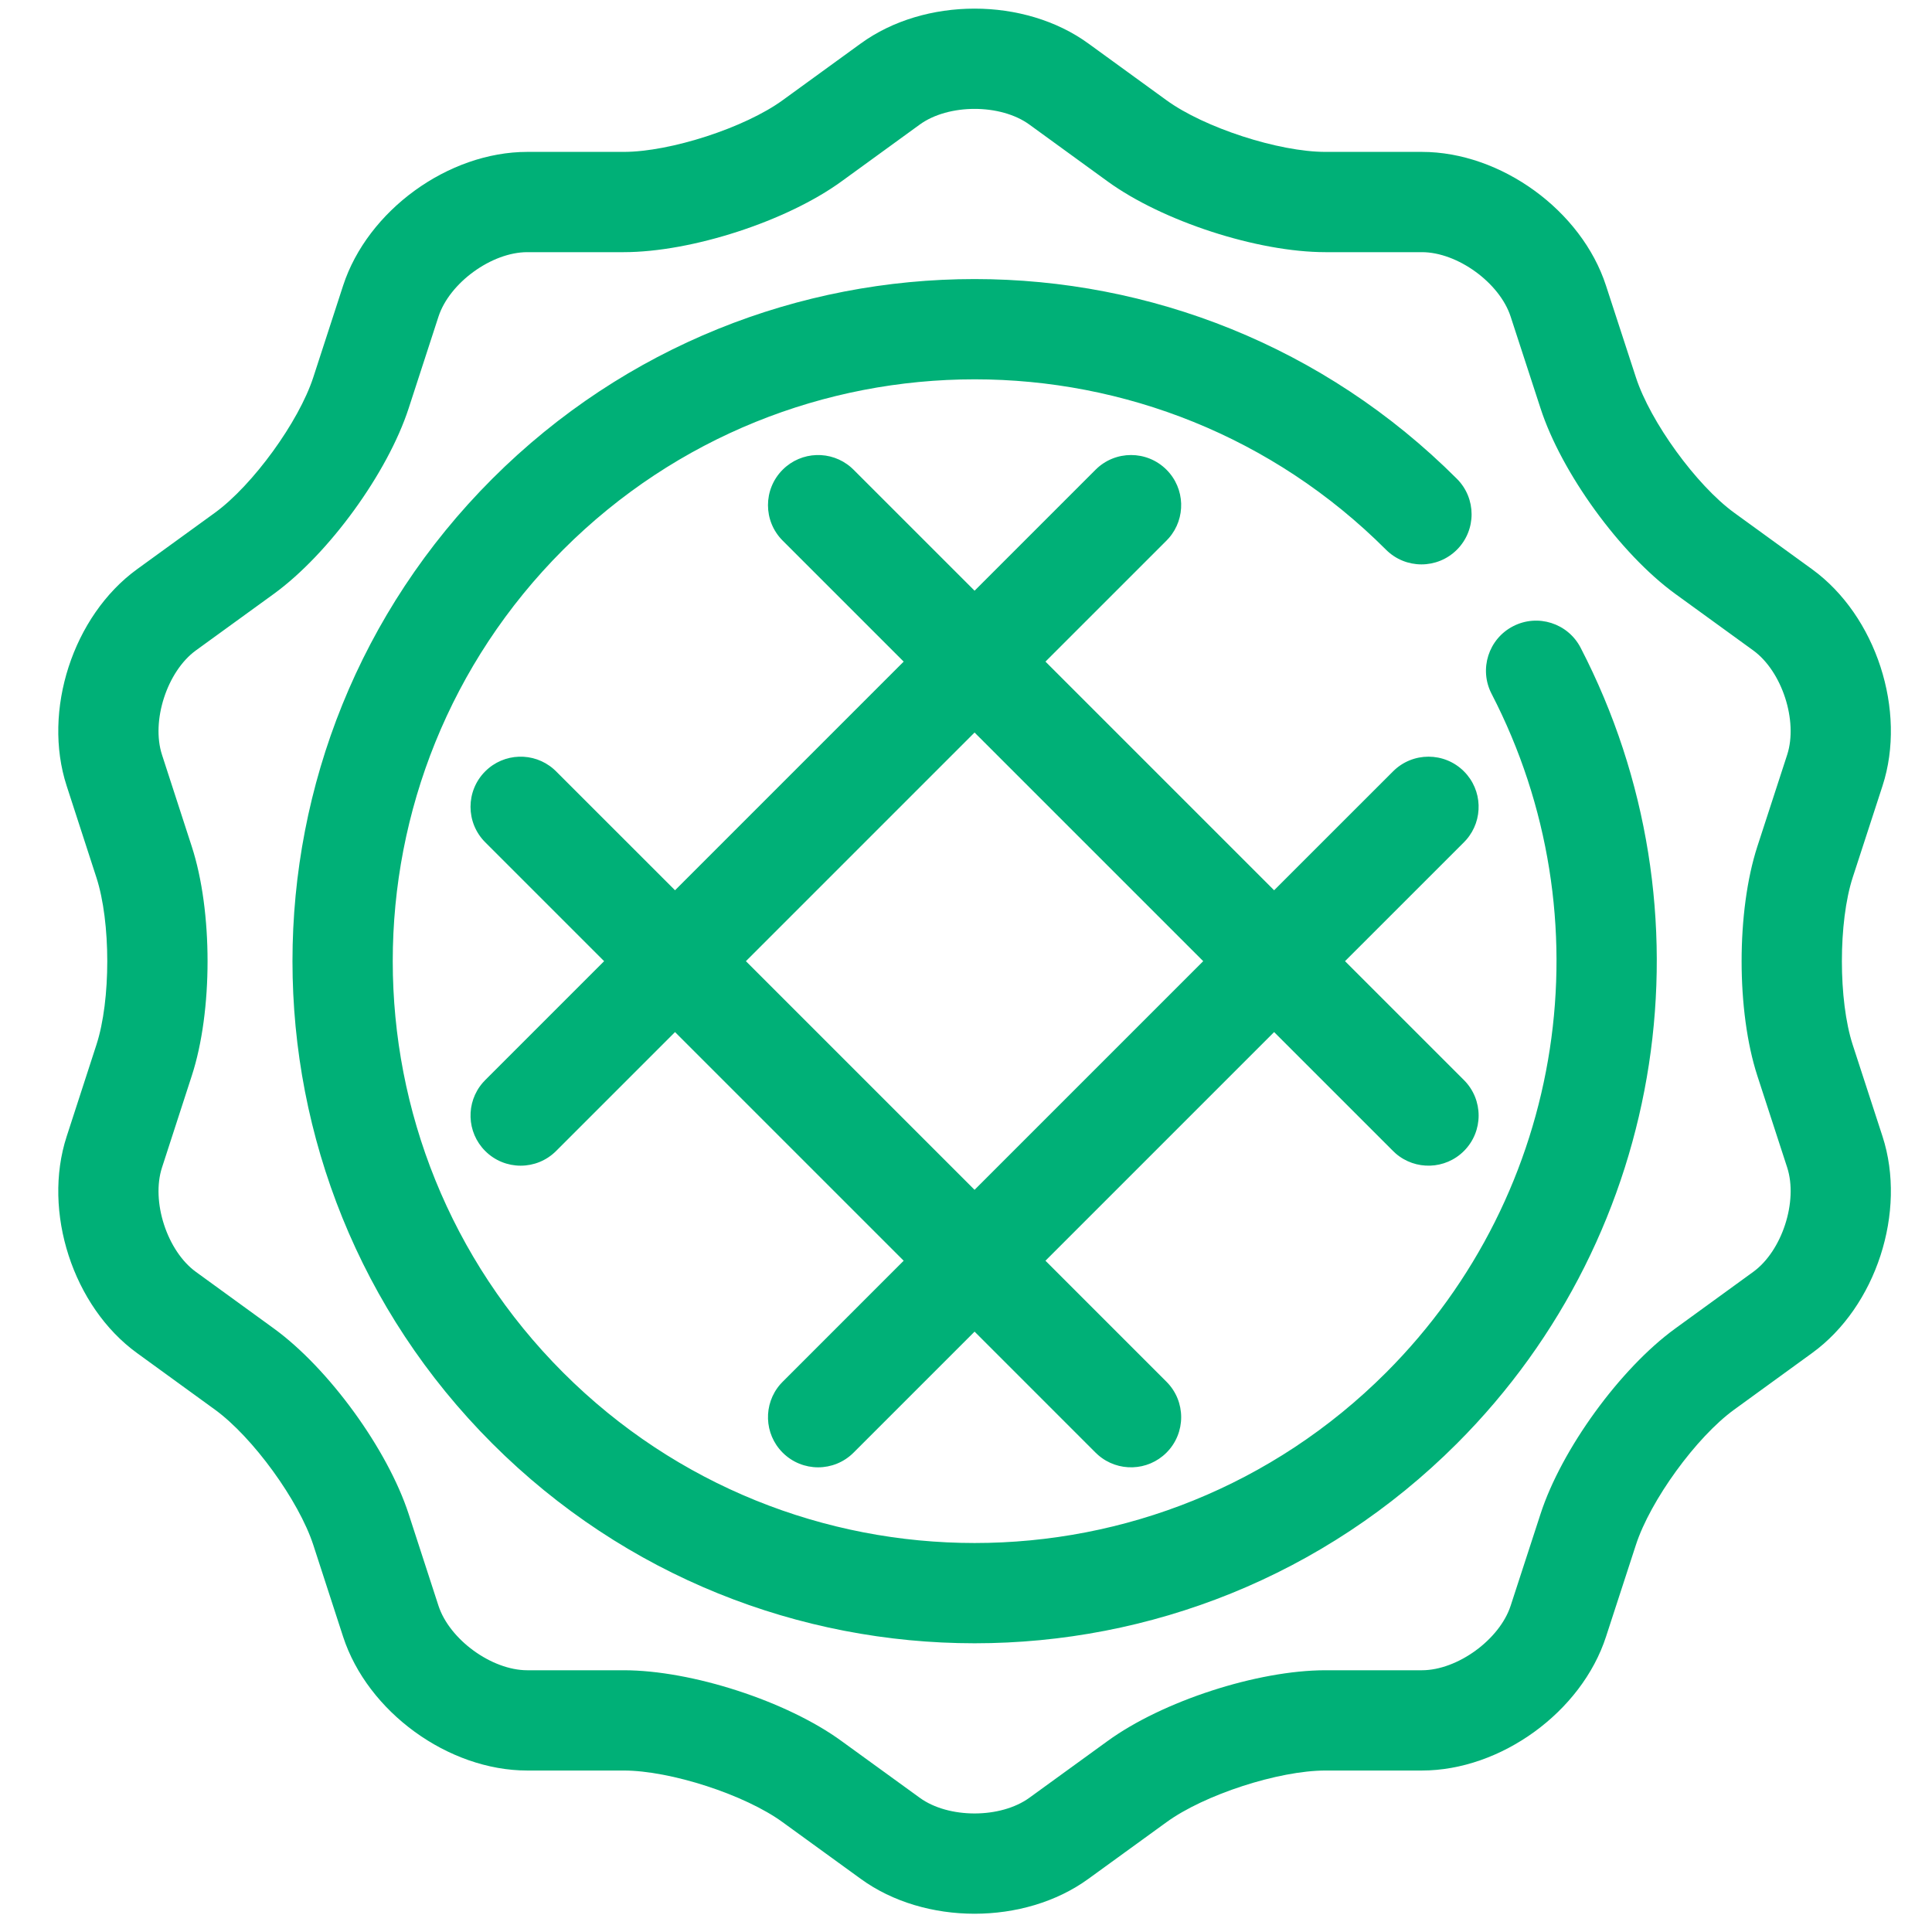 <?xml version="1.0" encoding="UTF-8"?>
<svg width="100px" height="100px" viewBox="0 0 100 100" version="1.1" xmlns="http://www.w3.org/2000/svg" xmlns:xlink="http://www.w3.org/1999/xlink">
    <!-- Generator: Sketch 63.1 (92452) - https://sketch.com -->
    <title>Pie01</title>
    <desc>Created with Sketch.</desc>
    <g id="Pie01" stroke="none" stroke-width="1" fill="none" fill-rule="evenodd">
        <path d="M25.478,24.784 C39.266,10.998 61.623,10.998 75.409,24.783 C76.423,25.796 76.423,27.439 75.41,28.453 C74.396,29.466 72.753,29.466 71.74,28.453 C59.98,16.694 40.909,16.694 29.148,28.454 C17.388,40.216 17.389,59.285 29.149,71.045 C40.909,82.805 59.98,82.807 71.74,71.048 C81.082,61.706 83.181,47.463 77.204,35.912 C76.545,34.639 77.043,33.073 78.316,32.415 C79.589,31.756 81.154,32.254 81.813,33.527 C88.822,47.071 86.362,63.766 75.409,74.718 C61.622,88.504 39.266,88.501 25.479,74.715 C11.693,60.928 11.691,38.573 25.478,24.784 Z M44.549,2.254 L40.514,5.184 C38.56,6.608 34.7,7.862 32.28,7.862 L27.292,7.862 C23.2,7.862 19.026,10.895 17.759,14.784 L16.217,19.526 C15.468,21.831 13.084,25.114 11.125,26.539 L7.09,29.466 C3.776,31.877 2.184,36.785 3.45,40.675 L4.989,45.417 C5.74,47.722 5.74,51.778 4.991,54.077 L3.45,58.824 C2.184,62.717 3.777,67.626 7.088,70.031 L11.126,72.963 C13.084,74.386 15.468,77.669 16.218,79.972 L17.759,84.715 C19.027,88.607 23.2,91.642 27.292,91.642 L32.28,91.642 C34.704,91.642 38.562,92.895 40.508,94.316 L44.553,97.25 C47.859,99.657 53.027,99.657 56.337,97.247 L60.371,94.321 C62.328,92.894 66.183,91.642 68.608,91.642 L73.597,91.642 C77.688,91.642 81.865,88.604 83.127,84.714 L84.671,79.973 C85.418,77.665 87.8,74.386 89.76,72.963 L93.797,70.031 C97.109,67.626 98.703,62.718 97.44,58.824 L95.896,54.079 C95.149,51.779 95.149,47.721 95.896,45.417 L97.439,40.675 C98.704,36.784 97.109,31.876 93.799,29.468 L89.758,26.537 C87.802,25.112 85.418,21.828 84.673,19.528 L83.126,14.784 C81.865,10.897 77.688,7.862 73.597,7.862 L68.608,7.862 C66.187,7.862 62.329,6.609 60.374,5.186 L56.337,2.254 C53.027,-0.156 47.859,-0.156 44.549,2.254 Z M53.282,6.449 L57.322,9.384 C60.164,11.451 65.09,13.052 68.608,13.052 L73.597,13.052 C75.439,13.052 77.623,14.638 78.191,16.389 L79.737,21.132 C80.818,24.471 83.862,28.664 86.707,30.735 L90.749,33.667 C92.239,34.751 93.073,37.317 92.503,39.07 L90.96,43.813 C89.874,47.161 89.874,52.341 90.96,55.683 L92.504,60.428 C93.073,62.182 92.239,64.748 90.748,65.831 L86.71,68.764 C83.862,70.832 80.818,75.022 79.735,78.37 L78.192,83.109 C77.622,84.863 75.438,86.452 73.597,86.452 L68.608,86.452 C65.086,86.452 60.16,88.052 57.318,90.123 L53.286,93.048 C51.793,94.136 49.093,94.136 47.604,93.051 L43.562,90.12 C40.732,88.053 35.801,86.452 32.28,86.452 L27.292,86.452 C25.449,86.452 23.266,84.864 22.694,83.109 L21.153,78.367 C20.064,75.022 17.021,70.832 14.177,68.764 L10.138,65.831 C8.647,64.748 7.815,62.183 8.386,60.428 L9.926,55.683 C11.016,52.342 11.016,47.159 9.925,43.812 L8.386,39.071 C7.815,37.316 8.647,34.751 10.14,33.665 L14.175,30.738 C17.022,28.667 20.065,24.477 21.153,21.131 L22.695,16.39 C23.266,14.638 25.448,13.052 27.292,13.052 L32.28,13.052 C35.797,13.052 40.728,11.45 43.567,9.381 L47.601,6.451 C49.093,5.365 51.793,5.365 53.282,6.449 Z M44.045,24.186 L44.18,24.312 L50.444,30.575 L56.707,24.312 C57.721,23.299 59.364,23.299 60.377,24.312 C61.347,25.281 61.389,26.827 60.504,27.846 L60.377,27.982 L54.113,34.245 L65.948,46.08 L72.104,39.926 C73.117,38.912 74.76,38.912 75.774,39.926 C76.743,40.895 76.785,42.44 75.9,43.46 L75.774,43.595 L69.618,49.75 L75.774,55.905 C76.787,56.919 76.787,58.562 75.774,59.575 C74.804,60.545 73.259,60.587 72.239,59.702 L72.104,59.575 L65.948,53.42 L54.113,65.255 L60.377,71.519 C61.391,72.532 61.391,74.175 60.377,75.189 C59.408,76.158 57.862,76.2 56.843,75.315 L56.707,75.189 L50.444,68.925 L44.18,75.189 C43.167,76.202 41.524,76.202 40.511,75.189 C39.541,74.219 39.499,72.674 40.384,71.654 L40.511,71.519 L46.774,65.255 L34.939,53.42 L28.784,59.575 C27.771,60.589 26.127,60.589 25.114,59.575 C24.145,58.606 24.103,57.06 24.988,56.041 L25.114,55.905 L31.269,49.75 L25.114,43.595 C24.101,42.582 24.101,40.939 25.114,39.926 C26.083,38.956 27.629,38.914 28.648,39.799 L28.784,39.926 L34.939,46.08 L46.774,34.245 L40.511,27.982 C39.497,26.969 39.497,25.326 40.511,24.312 C41.48,23.343 43.025,23.301 44.045,24.186 Z M50.443,37.915 L38.608,49.75 L50.443,61.585 L62.278,49.75 L50.443,37.915 Z" id="Pie-01" fill="#00B077"></path>
    </g>
</svg>